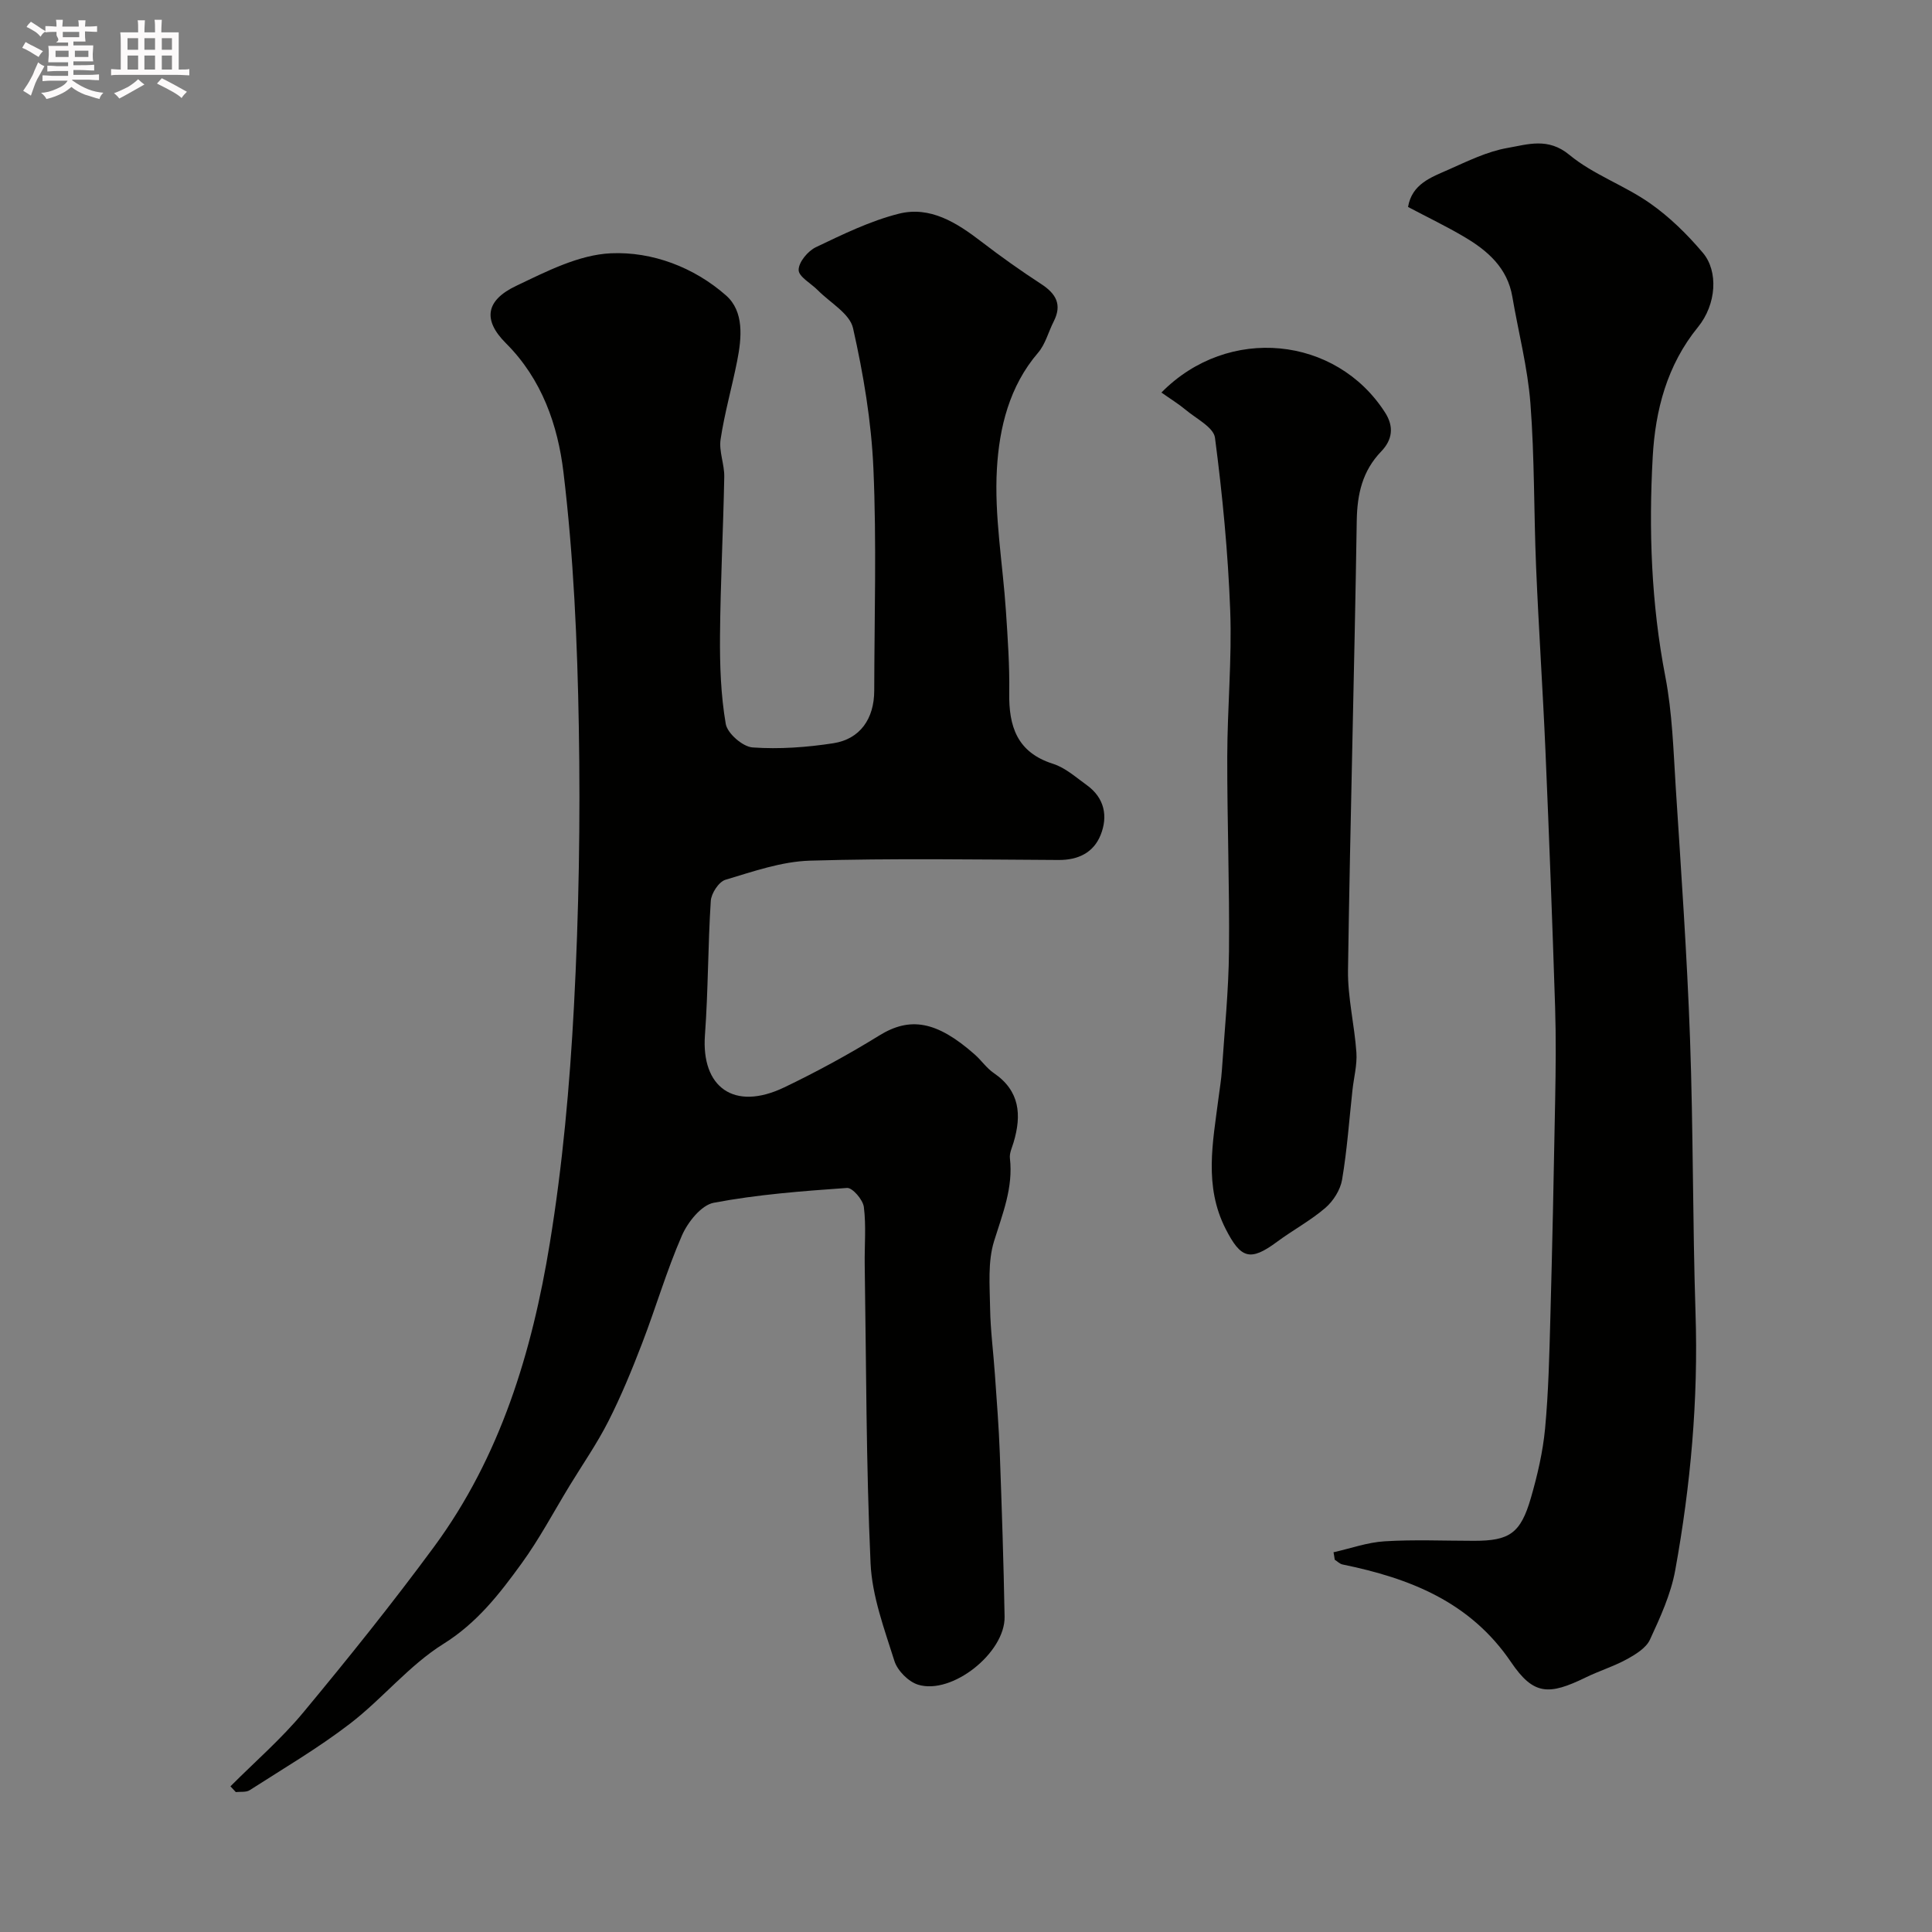 <svg enable-background="new 0 0 400 400" viewBox="0 0 400 400" xmlns="http://www.w3.org/2000/svg"><rect x="0" y="0" width="400" height="400" fill="#808080" stroke="none"/><path d="m6.8 9.5c.6.3 1.3.7 2.1 1.1-.4.4-.7.8-.9 1.2-.7-.4-1.3-.8-1.8-1.1s-1.1-.6-1.6-.8c.2-.4.5-.8.7-1.2.4.2.8.5 1.5.8zm.9 6.9c-.3.6-.5 1.1-.7 1.7s-.4 1.1-.6 1.7c-.6-.4-1.1-.7-1.6-1 .7-1 1.2-1.8 1.5-2.4.3-.5.6-1.1.8-1.7.3-.6.5-1.2.8-1.8.3.3.8.6 1.3.8-.7 1.3-1.2 2.2-1.5 2.7zm.1-11c.4.3 1 .7 1.7 1.1-.5.2-.8.6-1.1 1.1-.5-.6-1-1-1.4-1.2s-.9-.6-1.5-.8c.2-.4.5-.7.9-1.1.5.3.9.6 1.4.9zm10.5 13.1c1 .4 2 .6 3.1.7-.4.4-.7.8-.8 1.3-.9-.2-1.9-.6-3-.9-1-.4-2-.9-2.8-1.6-.5.4-1.1.9-1.9 1.3s-1.9.9-3.3 1.2c-.1-.3-.5-.8-1.1-1.3 1 0 2.1-.3 3.2-.8 1.2-.5 1.9-1 2.3-1.7h-3.2c-.4 0-1 0-2 .1v-1.2c1 0 1.7.1 2 .1h3.3v-1h-2.3c-.2 0-.9 0-2 .1v-1.2c1.2 0 1.9.1 2 .1h2.3v-.8h-4.1c0-.7.1-1.2.1-1.6 0-.5 0-1.1-.1-1.8h4.1v-.7h-2.5c1-.6.1-1.1.1-1.6v-.6h-.5c-.4 0-1 0-1.8.1v-1.3c1.2 0 1.9.1 2.1.1h.2c0-.3 0-.8-.1-1.4h1.4c0 .6-.1 1-.1 1.4h3.4c0-.4 0-.8-.1-1.3h1.5c0 .4-.1.9-.1 1.3.7 0 1.5 0 2.5-.1v1.2c-1 0-1.8-.1-2.5-.1v.6c0 .3 0 .8.1 1.5h-2.5v.8h4.1c0 .7-.1 1.3-.1 1.8s0 1 .1 1.5h-4.1v.8h1.4c.8 0 1.8 0 2.9-.1v1.2c-1 0-1.9-.1-2.8-.1h-1.5v1h3.2c.3 0 1 0 2.1-.1v1.2c-1.1 0-1.8-.1-2.1-.1h-3.4l-.1.1c1.4 1 2.4 1.5 3.4 1.9zm-4.1-6.7v-1.3h-2.7v1.3zm2.2-4.1v-1.1h-3.4v1.1zm1.9 4.1v-1.3h-2.8v1.3z" fill="#fcfafa"/><path d="m37 6.7v2.3 5.4c1 0 1.8 0 2.2-.1v1.3c-.6 0-1.5-.1-2.5-.1h-11.9c-.7 0-1.3 0-1.8.1v-1.3c.5 0 1.1.1 2 .1v-5.2c0-1 0-1.8-.1-2.5h3.7c0-1.3 0-2.1-.1-2.5h1.5c0 .4-.1 1.3-.1 2.5h2.2c0-1.2 0-2.1-.1-2.6h1.5c0 .4-.1 1.3-.1 2.6zm-12.3 13.7c-.3-.4-.7-.8-1.1-1.1 1.1-.4 2.1-.9 2.9-1.3.8-.5 1.5-1 2.1-1.6.4.4.9.8 1.3 1.1-2.5 1.4-4.2 2.4-5.2 2.9zm3.9-10.1v-2.4h-2.2v2.4zm0 4.1v-2.9h-2.2v2.9zm3.5-4.1v-2.4h-2.2v2.4zm0 4.1v-2.9h-2.2v2.9zm.4 2.9 1-1.1c.6.3 1.4.7 2.5 1.3s2 1.1 2.7 1.5c-.4.4-.8.8-1.1 1.3-.8-.8-2.5-1.7-5.1-3zm3.1-7v-2.4h-2.1v2.4zm0 4.1v-2.9h-2.1v2.9z" fill="#fcfafa"/><g fill="#010100"><path d="m47.71 369.84c5.05-5.07 10.51-9.79 15.06-15.27 9.31-11.21 18.45-22.59 27.09-34.32 13.75-18.67 20.31-40.38 23.97-62.84 2.65-16.2 4.13-32.66 5-49.06 1.02-19.23 1.34-38.53 1.01-57.78-.3-17.65-1.08-35.37-3.19-52.87-1.16-9.6-4.42-19.17-11.9-26.63-4.88-4.87-4.14-8.91 2.11-11.88 6.25-2.98 12.97-6.45 19.62-6.75 8.55-.38 17.19 2.88 23.83 8.72 3.78 3.32 3.26 8.78 2.31 13.58-1.07 5.42-2.61 10.77-3.43 16.23-.37 2.49.81 5.17.76 7.76-.21 10.97-.79 21.93-.88 32.9-.05 6.09.16 12.27 1.19 18.25.34 1.97 3.52 4.73 5.56 4.87 5.53.39 11.21-.02 16.72-.87 5.53-.86 8.45-5.07 8.46-10.88.03-15.33.5-30.68-.17-45.98-.42-9.76-2.07-19.55-4.22-29.09-.68-3.01-4.75-5.26-7.29-7.84-1.4-1.42-3.97-2.79-3.97-4.2-.01-1.61 1.91-3.92 3.57-4.71 5.57-2.66 11.23-5.43 17.16-6.93 6.5-1.64 12 1.86 17.09 5.77 4.01 3.08 8.15 6.02 12.39 8.78 3.07 2 4.38 4.25 2.6 7.75-1.1 2.15-1.71 4.7-3.23 6.47-5.98 6.95-8.04 15.58-8.53 24.03-.57 9.77 1.22 19.66 1.87 29.51.37 5.61.77 11.23.68 16.84-.11 6.98 1.6 12.37 9.07 14.74 2.55.81 4.76 2.81 7 4.42 3.66 2.64 4.41 6.44 2.85 10.32-1.47 3.65-4.64 5.2-8.72 5.17-17.16-.09-34.34-.37-51.48.14-5.88.18-11.76 2.25-17.48 3.96-1.37.41-2.93 2.81-3.03 4.38-.6 9.25-.53 18.54-1.21 27.79-.78 10.71 5.95 15.83 16.44 10.8 6.73-3.23 13.32-6.82 19.67-10.74 6.32-3.9 11.84-3.06 19.77 3.96 1.37 1.21 2.44 2.82 3.93 3.83 5.4 3.68 5.78 8.67 4.1 14.32-.32 1.09-.89 2.24-.77 3.3.71 6.11-1.52 11.5-3.28 17.18-1.33 4.3-.89 9.23-.82 13.87.07 4.6.69 9.19 1 13.79.38 5.43.81 10.86 1.01 16.3.41 11.26.79 22.53.99 33.8.13 7.46-10.91 16.25-17.93 14.06-1.99-.62-4.25-2.9-4.88-4.9-2.09-6.63-4.63-13.42-4.94-20.24-.93-20.57-.89-41.18-1.21-61.78-.06-4 .32-8.04-.18-11.98-.19-1.5-2.36-4.02-3.48-3.94-9.24.65-18.52 1.35-27.6 3.07-2.58.49-5.37 4-6.58 6.77-3.17 7.26-5.4 14.93-8.25 22.34-2.1 5.47-4.34 10.92-6.99 16.14-2.34 4.61-5.32 8.9-8.02 13.33-3.29 5.4-6.26 11.03-9.96 16.12-4.55 6.27-9.19 12.28-16.18 16.64-7.1 4.44-12.61 11.35-19.33 16.51-6.57 5.05-13.78 9.28-20.77 13.77-.74.47-1.9.28-2.87.39-.37-.4-.74-.8-1.11-1.19z"/><path d="m276.09 321.38c3.53-.79 7.03-2.06 10.6-2.27 6.14-.38 12.33-.1 18.49-.1 7.34 0 9.65-1.53 11.78-8.9 1.35-4.67 2.47-9.49 2.93-14.31.71-7.57.88-15.19 1.09-22.8.41-15.1.73-30.2 1-45.3.12-6.38.19-12.77-.01-19.15-.57-17.71-1.24-35.41-2-53.11-.55-12.71-1.41-25.4-1.94-38.11-.47-11.26-.31-22.56-1.17-33.79-.57-7.43-2.49-14.75-3.75-22.12-1.01-5.91-5.03-9.45-9.79-12.28-3.78-2.25-7.76-4.15-11.8-6.29.81-4.79 4.82-6.15 8.38-7.73 3.97-1.76 8.01-3.76 12.22-4.49 4.15-.72 8.38-2.23 12.8 1.43 4.93 4.08 11.36 6.29 16.66 10 4.08 2.85 7.76 6.47 10.98 10.28 3.24 3.83 2.82 10.68-1.02 15.39-6.43 7.89-8.83 17.26-9.36 26.83-.85 15.18-.31 30.39 2.6 45.48 1.46 7.55 1.68 15.36 2.17 23.07 1.11 17.3 2.33 34.59 2.95 51.91.68 18.93.53 37.9 1.14 56.83.59 17.93-1.01 35.66-4.2 53.24-.9 4.96-3.1 9.76-5.24 14.39-.8 1.73-2.97 3.05-4.79 4.05-2.7 1.48-5.71 2.4-8.49 3.76-7.67 3.74-10.82 3.7-15.47-3.16-8.5-12.53-21-17.37-34.88-20.22-.59-.12-1.09-.65-1.63-.99-.06-.52-.16-1.03-.25-1.54z"/><path d="m240.46 81.27c13.84-14.05 36.19-11.68 46.31 4.15 1.88 2.93 1.51 5.64-.81 8.05-3.89 4.04-4.97 8.81-5.06 14.35-.48 31.01-1.36 62.02-1.81 93.03-.08 5.68 1.35 11.38 1.74 17.09.17 2.56-.54 5.18-.82 7.78-.68 6.19-1.11 12.41-2.15 18.54-.36 2.1-1.82 4.41-3.46 5.82-3.07 2.64-6.72 4.59-10 7.02-5.57 4.13-7.51 3.49-10.65-2.68-4.52-8.87-2.64-17.92-1.48-27.01.25-1.95.58-3.89.71-5.84.55-8.22 1.39-16.44 1.47-24.67.13-13.41-.39-26.83-.36-40.25.02-10.1.99-20.21.61-30.28-.45-11.94-1.6-23.88-3.15-35.73-.28-2.17-3.9-3.96-6.08-5.8-1.45-1.21-3.09-2.21-5.01-3.57z"/></g></svg>